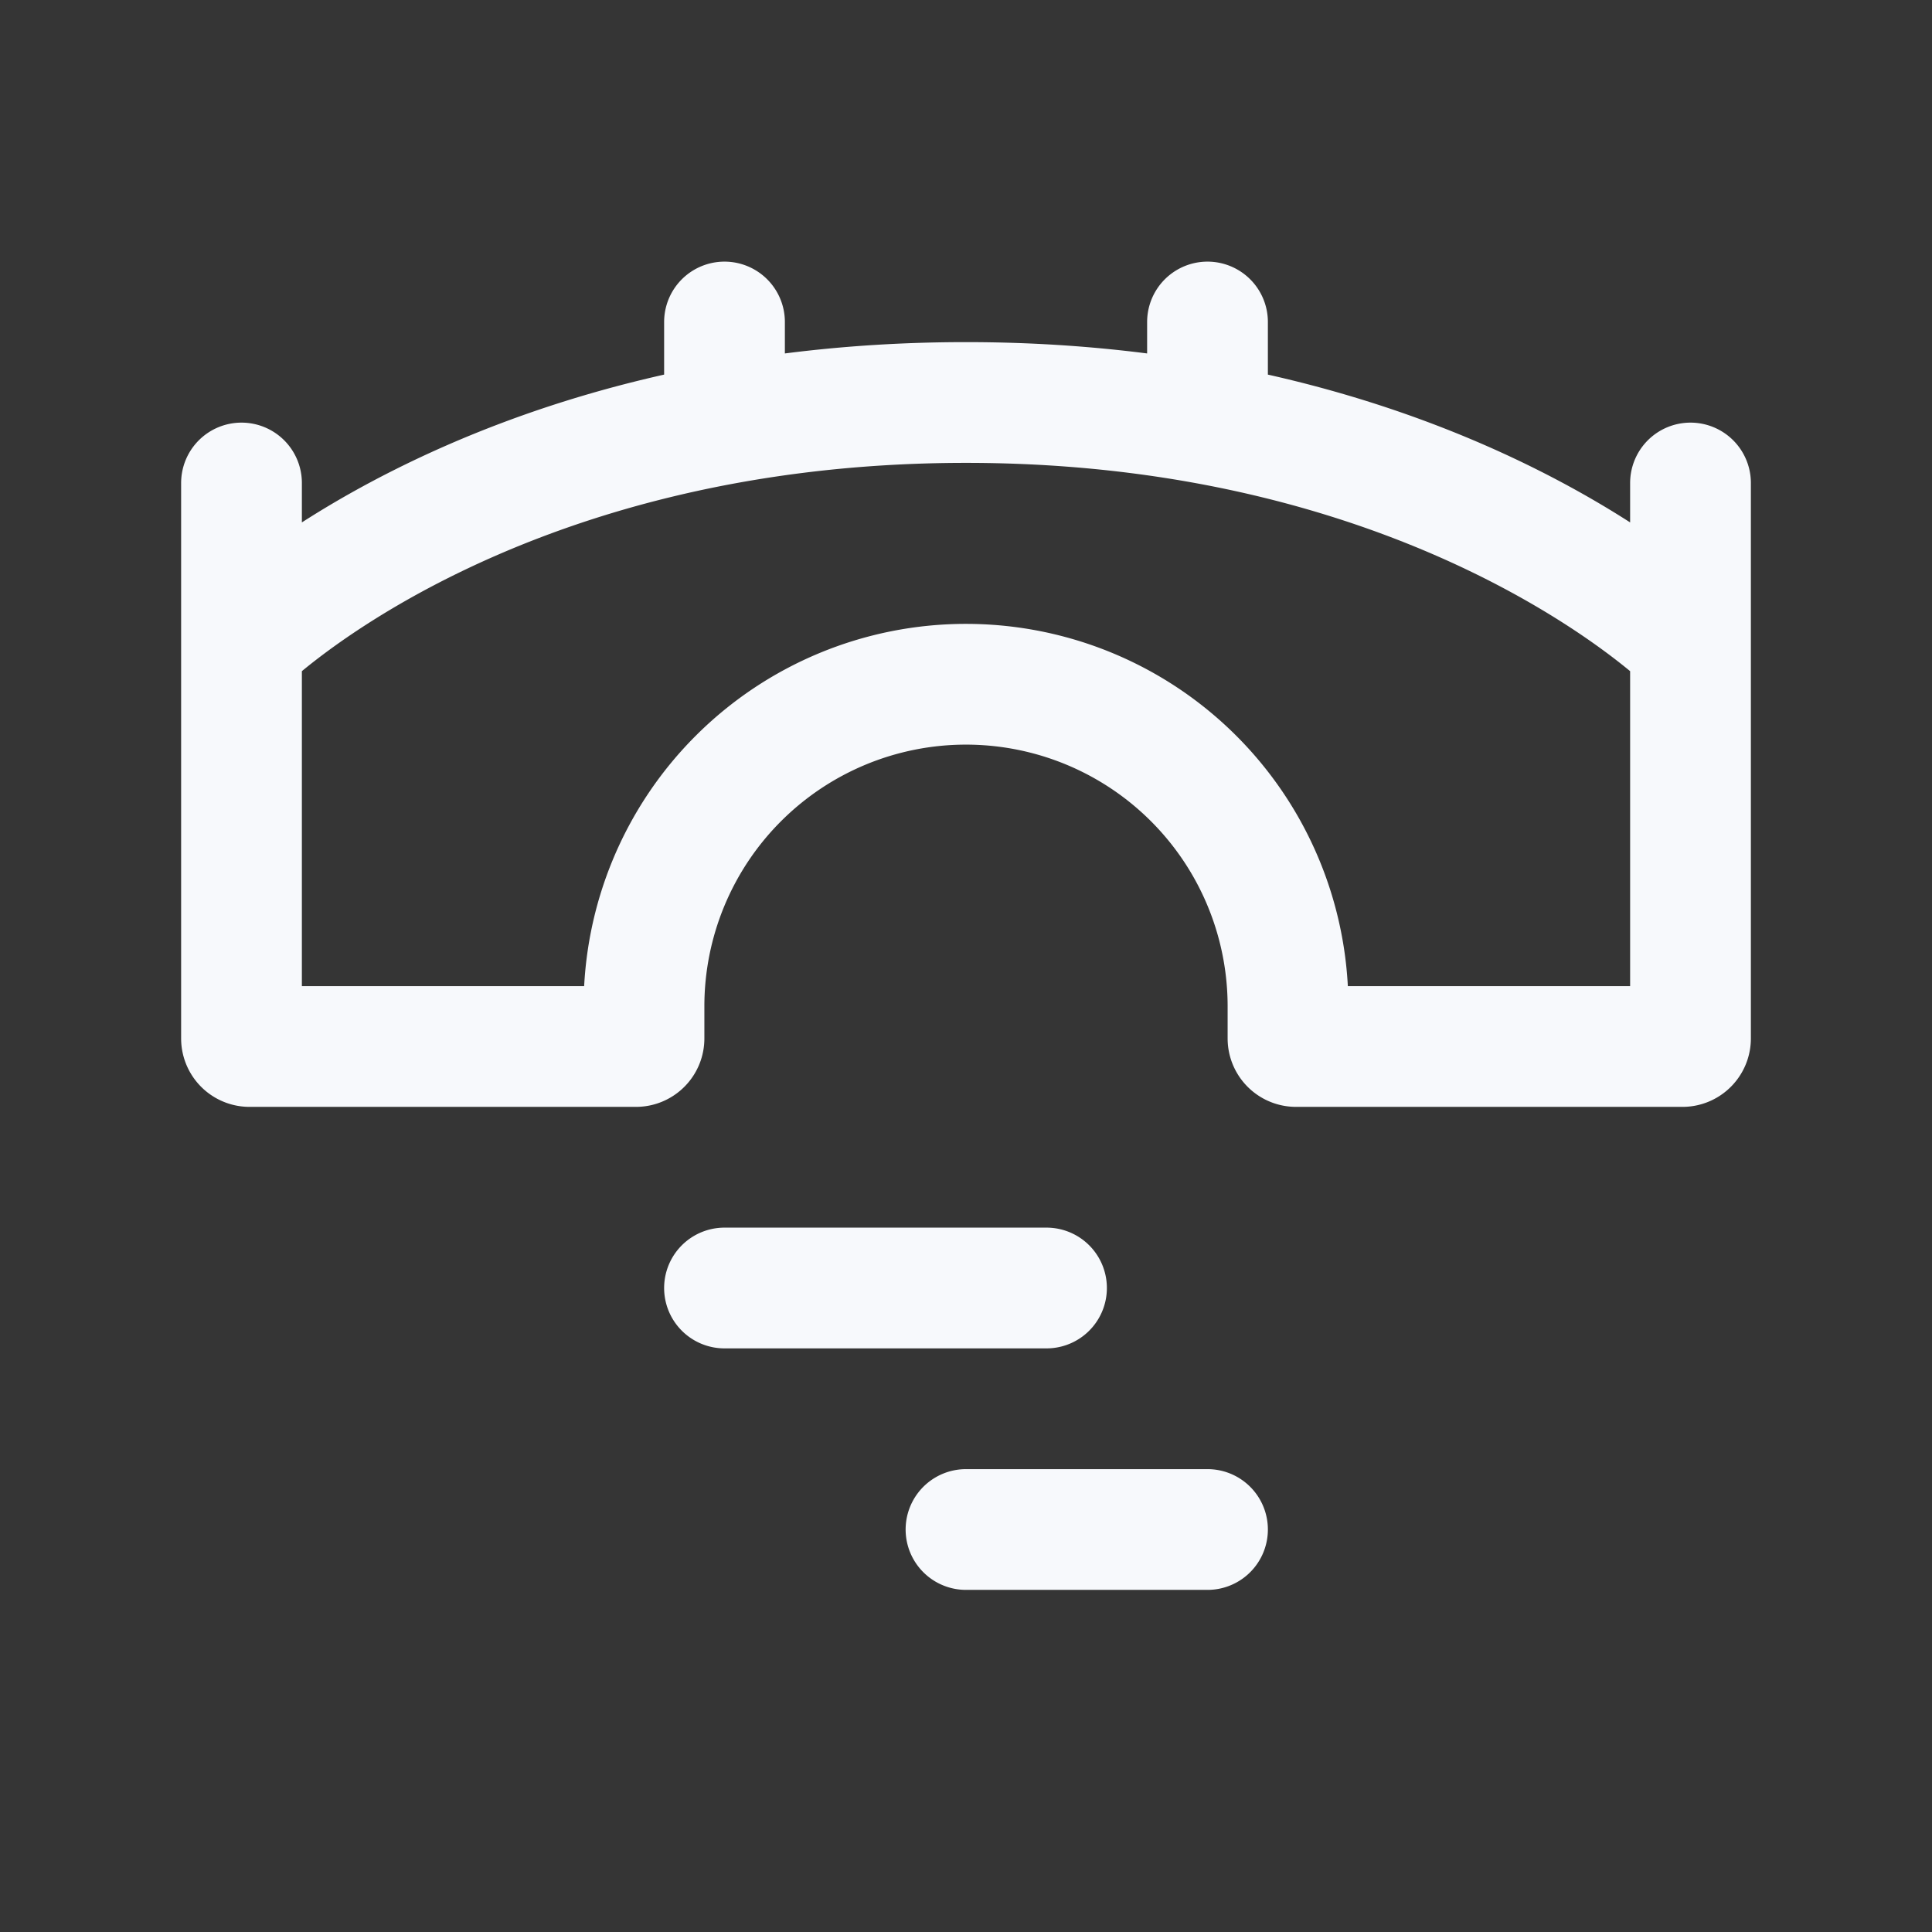 <svg xmlns="http://www.w3.org/2000/svg" width="24" height="24" fill="none"><rect width="100%" height="100%" fill="#333333" stroke="none"/><path fill="#fff" fill-opacity=".01" d="M24 0v24H0V0z"/><path stroke="#F7F9FC" stroke-linecap="round" stroke-linejoin="round" stroke-width="1.5" d="M21 8v4.9a.1.1 0 0 1-.1.1h-4.8a.1.1 0 0 1-.1-.1v-.4a4 4 0 0 0-4-4v0a4 4 0 0 0-4 4v.4a.1.1 0 0 1-.1.1H3.1a.1.1 0 0 1-.1-.1V8m18 0s-3-3-9-3-9 3-9 3m18 0V6M3 8V6m6-2v1m6-1v1M9 16h4m-1 3h3"/></svg>